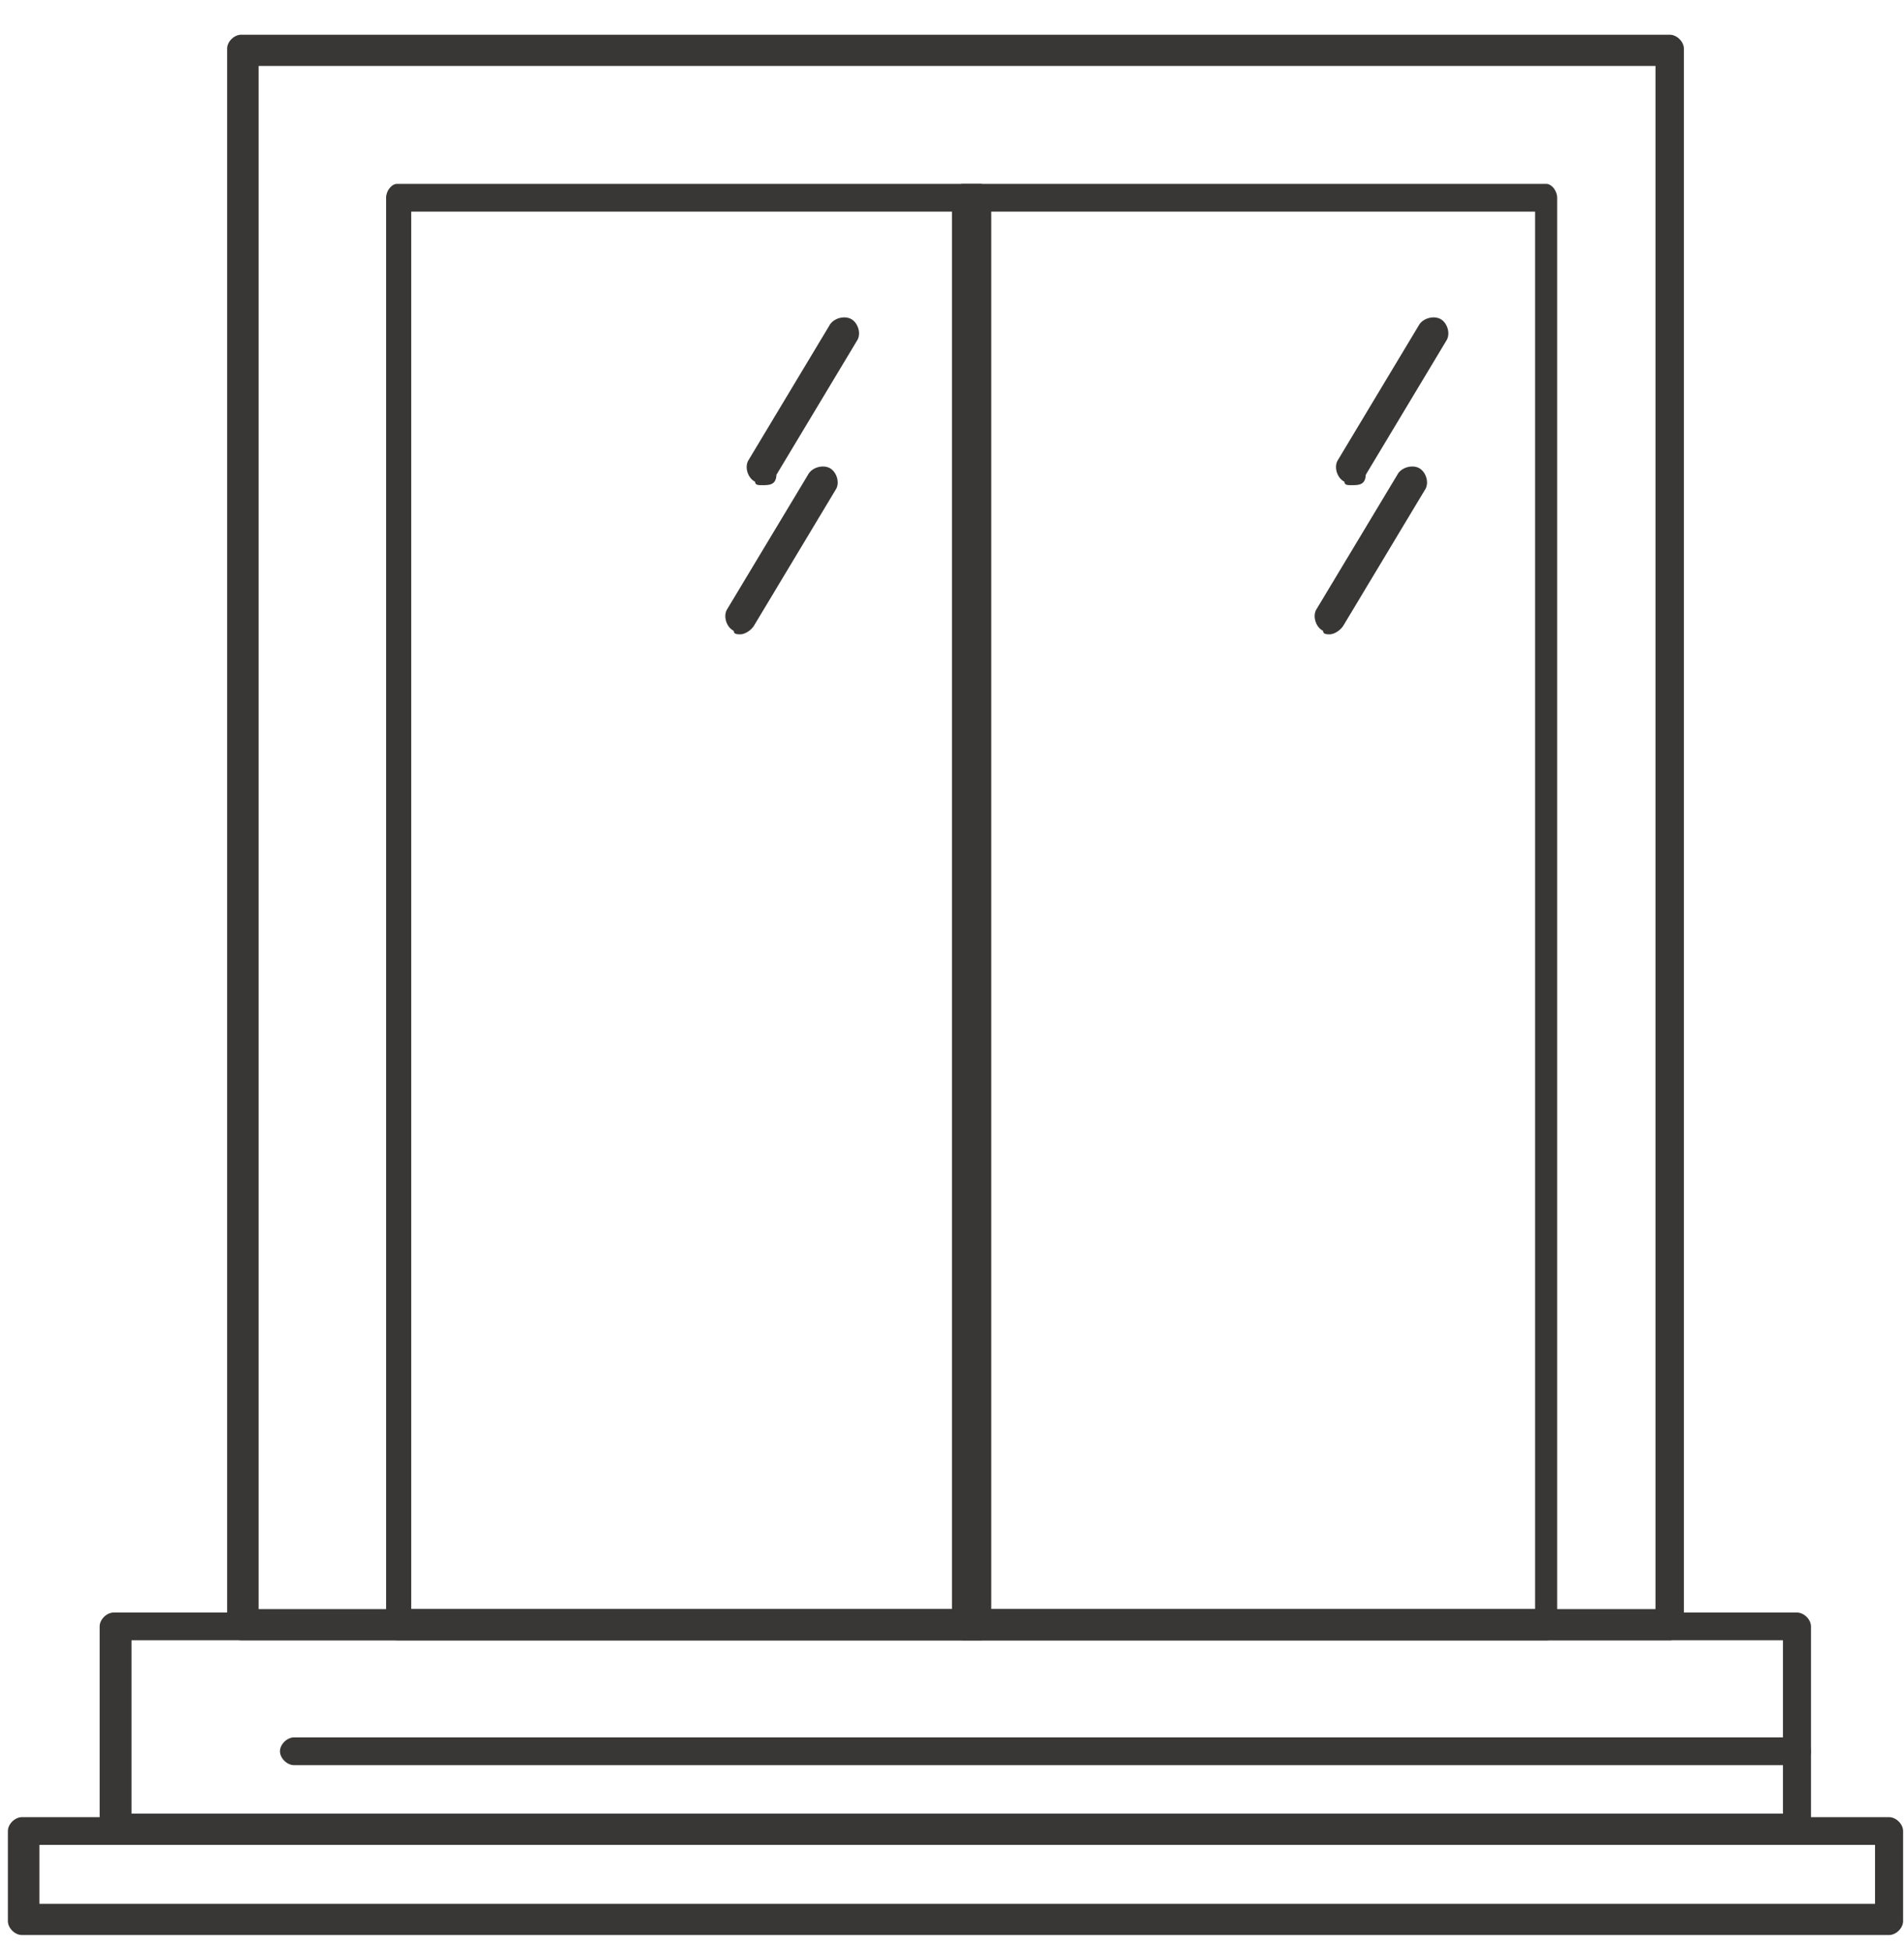<svg width="42" height="43" viewBox="0 0 42 43" fill="none" xmlns="http://www.w3.org/2000/svg">
<g id="Group">
<g id="Group_2">
<g id="B_-_91_x2C__Door_x2C__window_x2C__Building_x2C__construction_x2C__repair">
<g id="Group_3">
<g id="Group_4">
<path id="Vector" d="M36.835 36.177H5.319C5.164 36.177 5.01 36.024 5.01 35.871V1.072C5.01 0.919 5.164 0.766 5.319 0.766H36.835C36.989 0.766 37.144 0.919 37.144 1.072V35.795C37.144 36.024 36.989 36.177 36.835 36.177ZM5.705 35.489H36.518V1.455H5.705V35.489Z" fill="#383736"/>
</g>
<g id="Group_5">
<path id="Vector_2" d="M39.639 40.69H2.507C2.353 40.69 2.198 40.537 2.198 40.384V35.871C2.198 35.718 2.353 35.565 2.507 35.565H39.639C39.794 35.565 39.948 35.718 39.948 35.871V40.384C39.956 40.537 39.794 40.69 39.639 40.69ZM2.901 40.001H39.33V36.177H2.901V40.001Z" fill="#383736"/>
</g>
<g id="Group_6">
<path id="Vector_3" d="M21.622 36.177H8.76C8.639 36.177 8.517 36.024 8.517 35.871V4.361C8.517 4.208 8.639 4.055 8.76 4.055H21.622C21.744 4.055 21.866 4.208 21.866 4.361V35.871C21.927 36.024 21.805 36.177 21.622 36.177ZM9.071 35.489H21.379V4.667H9.071V35.489Z" fill="#383736"/>
<path id="Vector_4" d="M34.106 36.177H21.244C21.122 36.177 21 36.024 21 35.871V4.361C21 4.208 21.122 4.055 21.244 4.055H34.106C34.228 4.055 34.349 4.208 34.349 4.361V35.871C34.41 36.024 34.289 36.177 34.106 36.177ZM21.555 35.489H33.862V4.667H21.555V35.489Z" fill="#383736"/>
</g>
<g id="Group 46124">
<path id="Vector_5" d="M29.81 10.701C29.733 10.701 29.656 10.701 29.656 10.625C29.501 10.548 29.424 10.319 29.501 10.166L31.293 7.183C31.37 7.03 31.602 6.954 31.764 7.03C31.919 7.106 31.996 7.336 31.919 7.489L30.127 10.472C30.119 10.701 29.965 10.701 29.81 10.701Z" fill="#383736"/>
<g id="Group_7">
<path id="Vector_6" d="M29.339 13.99C29.262 13.99 29.185 13.99 29.185 13.913C29.03 13.837 28.953 13.607 29.03 13.454L30.823 10.472C30.9 10.319 31.131 10.242 31.294 10.319C31.448 10.395 31.526 10.624 31.448 10.777L29.656 13.76C29.579 13.913 29.417 13.99 29.339 13.99Z" fill="#383736"/>
</g>
</g>
<g id="Group 46125">
<path id="Vector_7" d="M16.81 10.701C16.733 10.701 16.656 10.701 16.656 10.625C16.501 10.548 16.424 10.319 16.501 10.166L18.293 7.183C18.37 7.03 18.602 6.954 18.764 7.03C18.919 7.106 18.996 7.336 18.919 7.489L17.127 10.472C17.119 10.701 16.965 10.701 16.81 10.701Z" fill="#383736"/>
<g id="Group_8">
<path id="Vector_8" d="M16.339 13.99C16.262 13.99 16.185 13.99 16.185 13.913C16.03 13.837 15.953 13.607 16.03 13.454L17.823 10.472C17.9 10.319 18.131 10.242 18.294 10.319C18.448 10.395 18.526 10.624 18.448 10.777L16.656 13.76C16.579 13.913 16.417 13.99 16.339 13.99Z" fill="#383736"/>
</g>
</g>
<g id="Group_9">
<path id="Vector_9" d="M41.67 42.678H0.483C0.329 42.678 0.174 42.525 0.174 42.372V40.384C0.174 40.231 0.329 40.078 0.483 40.078H41.67C41.825 40.078 41.98 40.231 41.98 40.384V42.372C41.98 42.525 41.825 42.678 41.67 42.678ZM0.869 41.99H41.361V40.69H0.869V41.99Z" fill="#383736"/>
</g>
<g id="Group_10">
<path id="Vector_10" d="M39.639 38.931H6.485C6.331 38.931 6.176 38.778 6.176 38.625C6.176 38.472 6.331 38.319 6.485 38.319H39.639C39.793 38.319 39.948 38.472 39.948 38.625C39.956 38.778 39.793 38.931 39.639 38.931Z" fill="#383736"/>
</g>
</g>
</g>
</g>
</g>
</svg>
